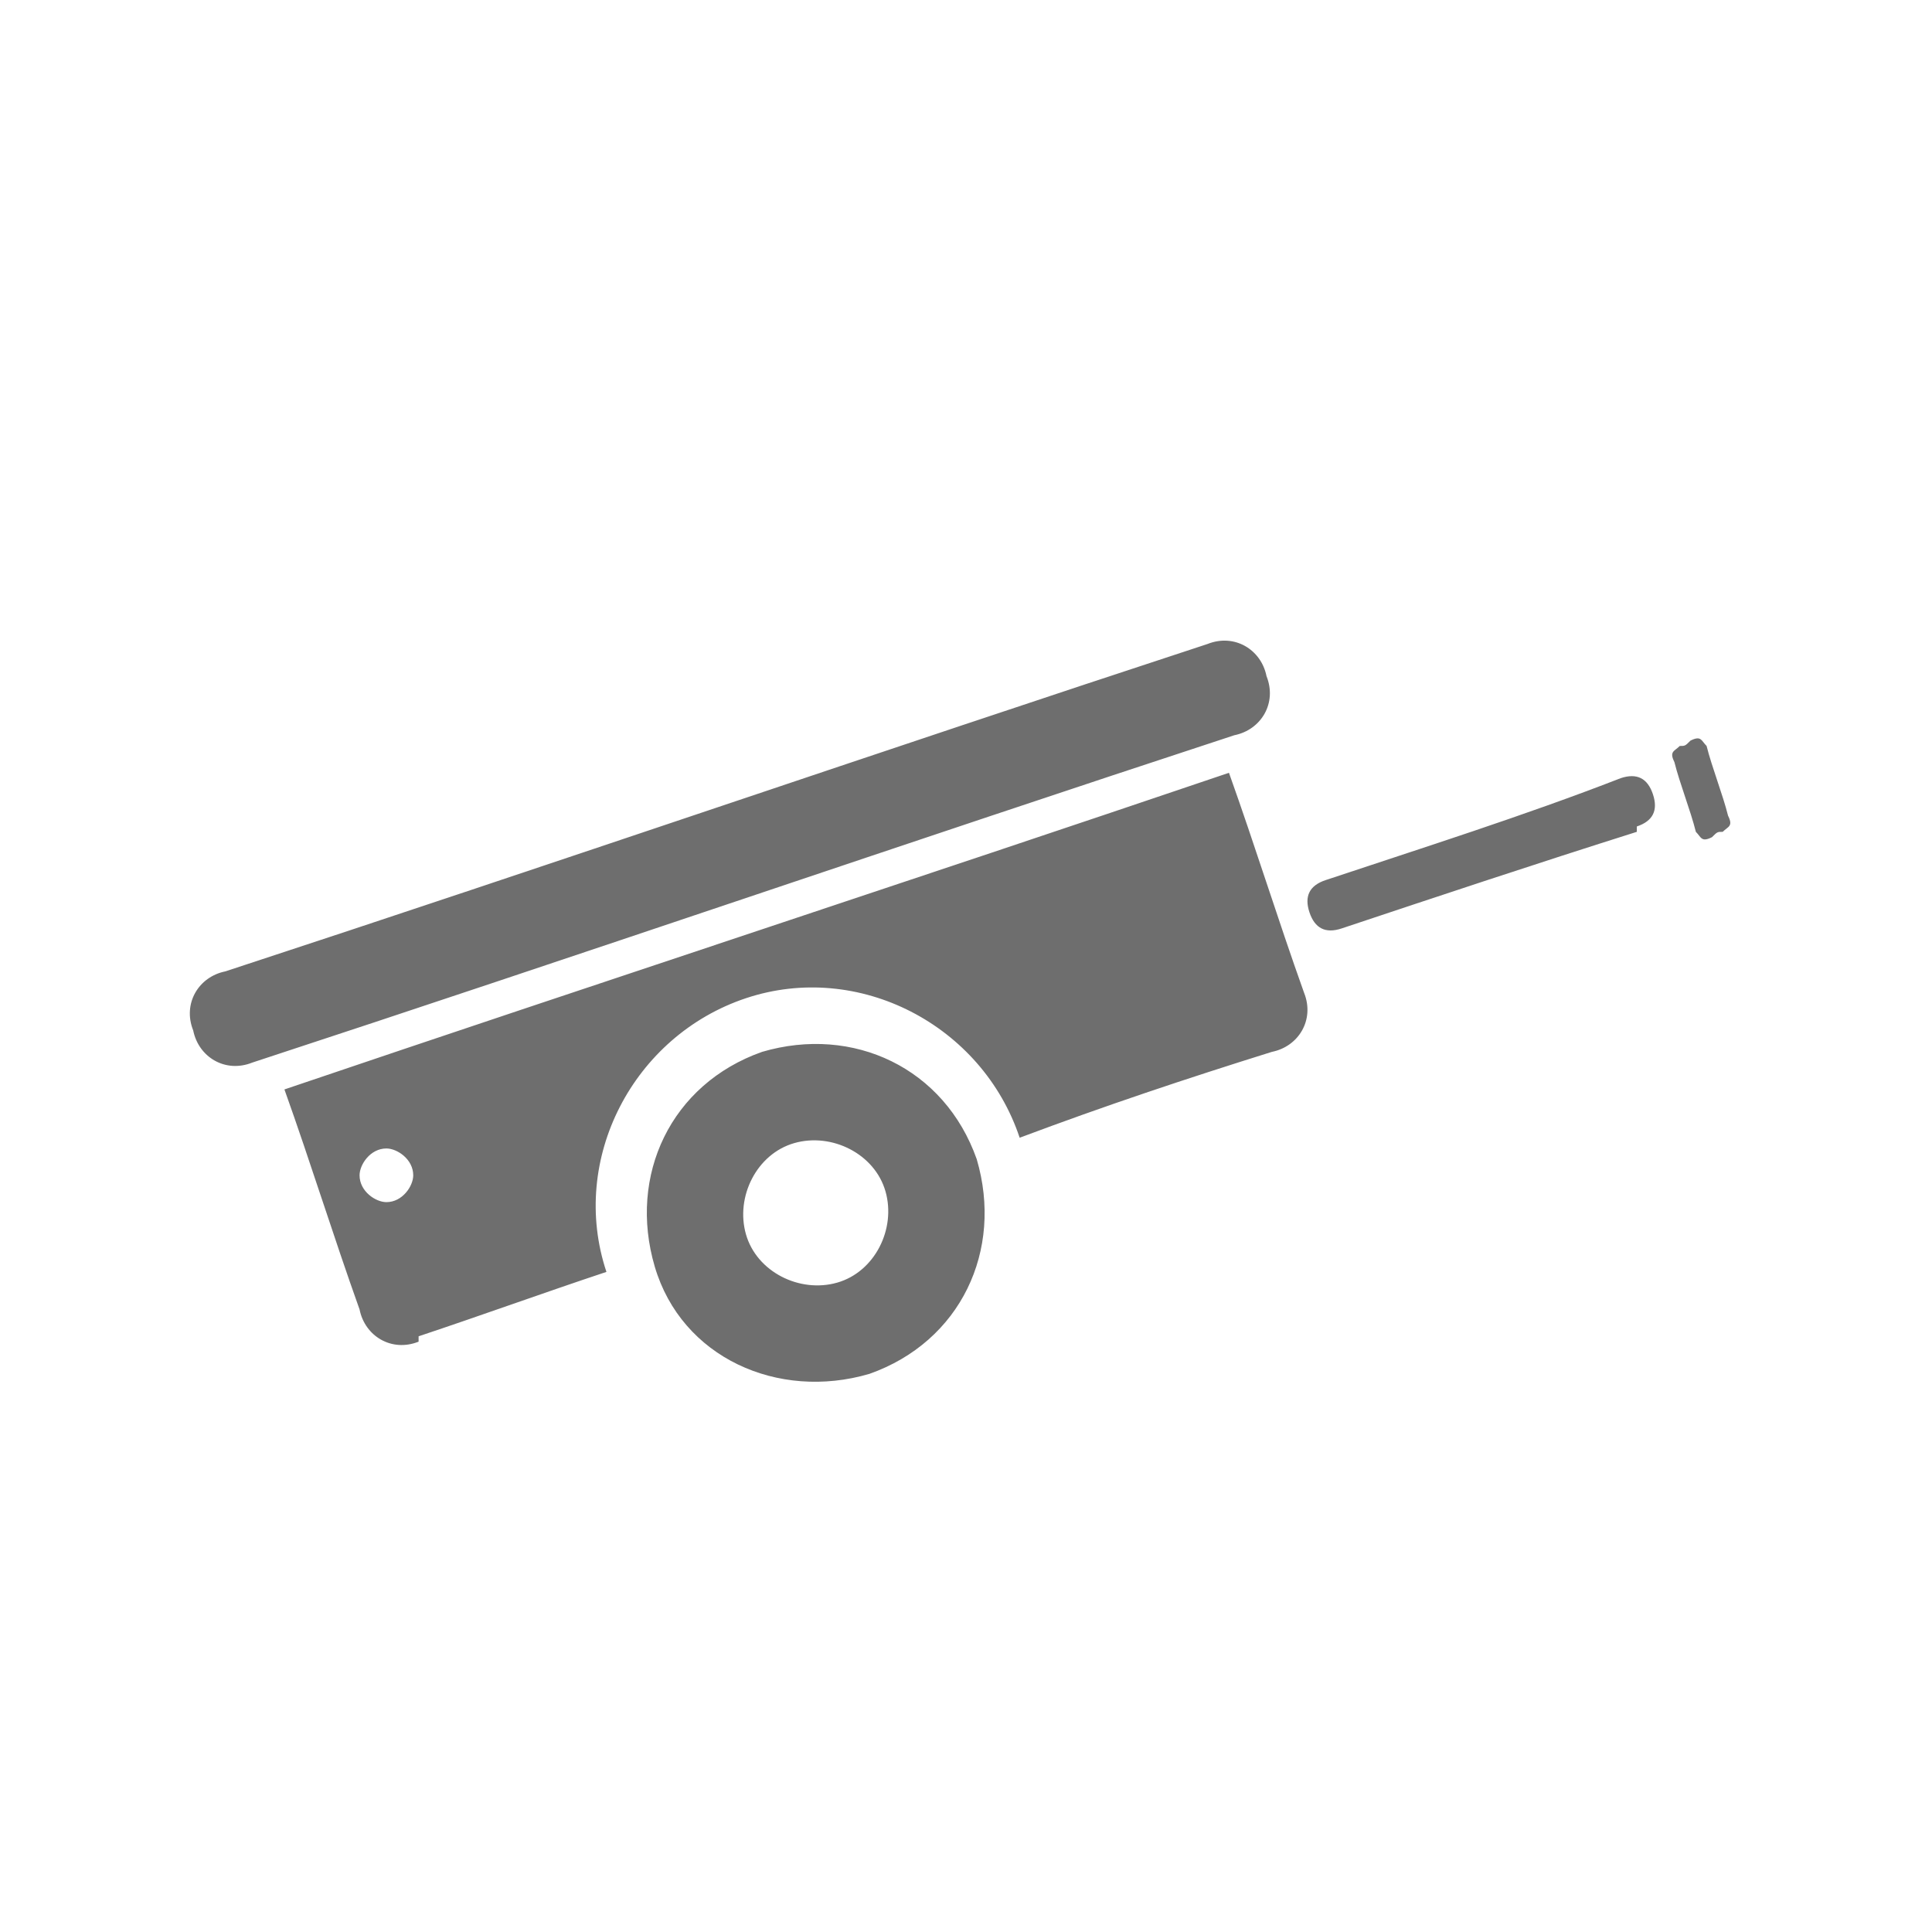 <?xml version="1.0" encoding="UTF-8"?>
<!DOCTYPE svg PUBLIC "-//W3C//DTD SVG 1.1//EN" "http://www.w3.org/Graphics/SVG/1.1/DTD/svg11.dtd">
<!-- Creator: CorelDRAW 2020 (64-Bit) -->
<svg xmlns="http://www.w3.org/2000/svg" xml:space="preserve" width="36px" height="36px" version="1.1" style="shape-rendering:geometricPrecision; text-rendering:geometricPrecision; image-rendering:optimizeQuality; fill-rule:evenodd; clip-rule:evenodd"
viewBox="0 0 360 360"
 xmlns:xlink="http://www.w3.org/1999/xlink"
 xmlns:xodm="http://www.corel.com/coreldraw/odm/2003">
 <defs>
  <style type="text/css">
   <![CDATA[
    .fil0 {fill:none}
    .fil1 {fill:#6e6e6e}
   ]]>
  </style>
 </defs>
 <g id="Default">
  <g id="_2888234348624">
   <path class="fil0" d="M180 0c99,0 180,81 180,180 0,99 -81,180 -180,180 -99,0 -180,-81 -180,-180 0,-99 81,-180 180,-180"/>
   <path class="fil1" d="M315 138c2,-1 2,0 3,1 1,4 3,9 4,13 1,2 0,2 -1,3 -1,0 -1,0 -2,1 -2,1 -2,0 -3,-1 -1,-4 -3,-9 -4,-13 -1,-2 0,-2 1,-3 1,0 1,0 2,-1zm-243 76c2,0 5,2 5,5 0,2 -2,5 -5,5 -2,0 -5,-2 -5,-5 0,-2 2,-5 5,-5zm76 -1c-7,2 -11,10 -9,17 2,7 10,11 17,9 7,-2 11,-10 9,-17 -2,-7 -10,-11 -17,-9zm-6 -17c-17,6 -25,23 -20,40 5,17 23,25 40,20 17,-6 25,-23 20,-40 -6,-17 -23,-25 -40,-20zm-64 54c-5,2 -10,-1 -11,-6 -5,-14 -9,-27 -14,-41 59,-20 117,-39 176,-59 5,14 9,27 14,41 2,5 -1,10 -6,11 -16,5 -31,10 -47,16 -7,-21 -30,-33 -51,-26 -21,7 -33,30 -26,51 -12,4 -23,8 -35,12zm147 -130c5,-2 10,1 11,6 2,5 -1,10 -6,11 -61,20 -122,41 -183,61 -5,2 -10,-1 -11,-6 -2,-5 1,-10 6,-11 61,-20 122,-41 183,-61zm80 35c-19,6 -37,12 -55,18 -3,1 -5,0 -6,-3 -1,-3 0,-5 3,-6 18,-6 37,-12 55,-19 3,-1 5,0 6,3 1,3 0,5 -3,6z"/>
  </g>
 </g>
</svg>
